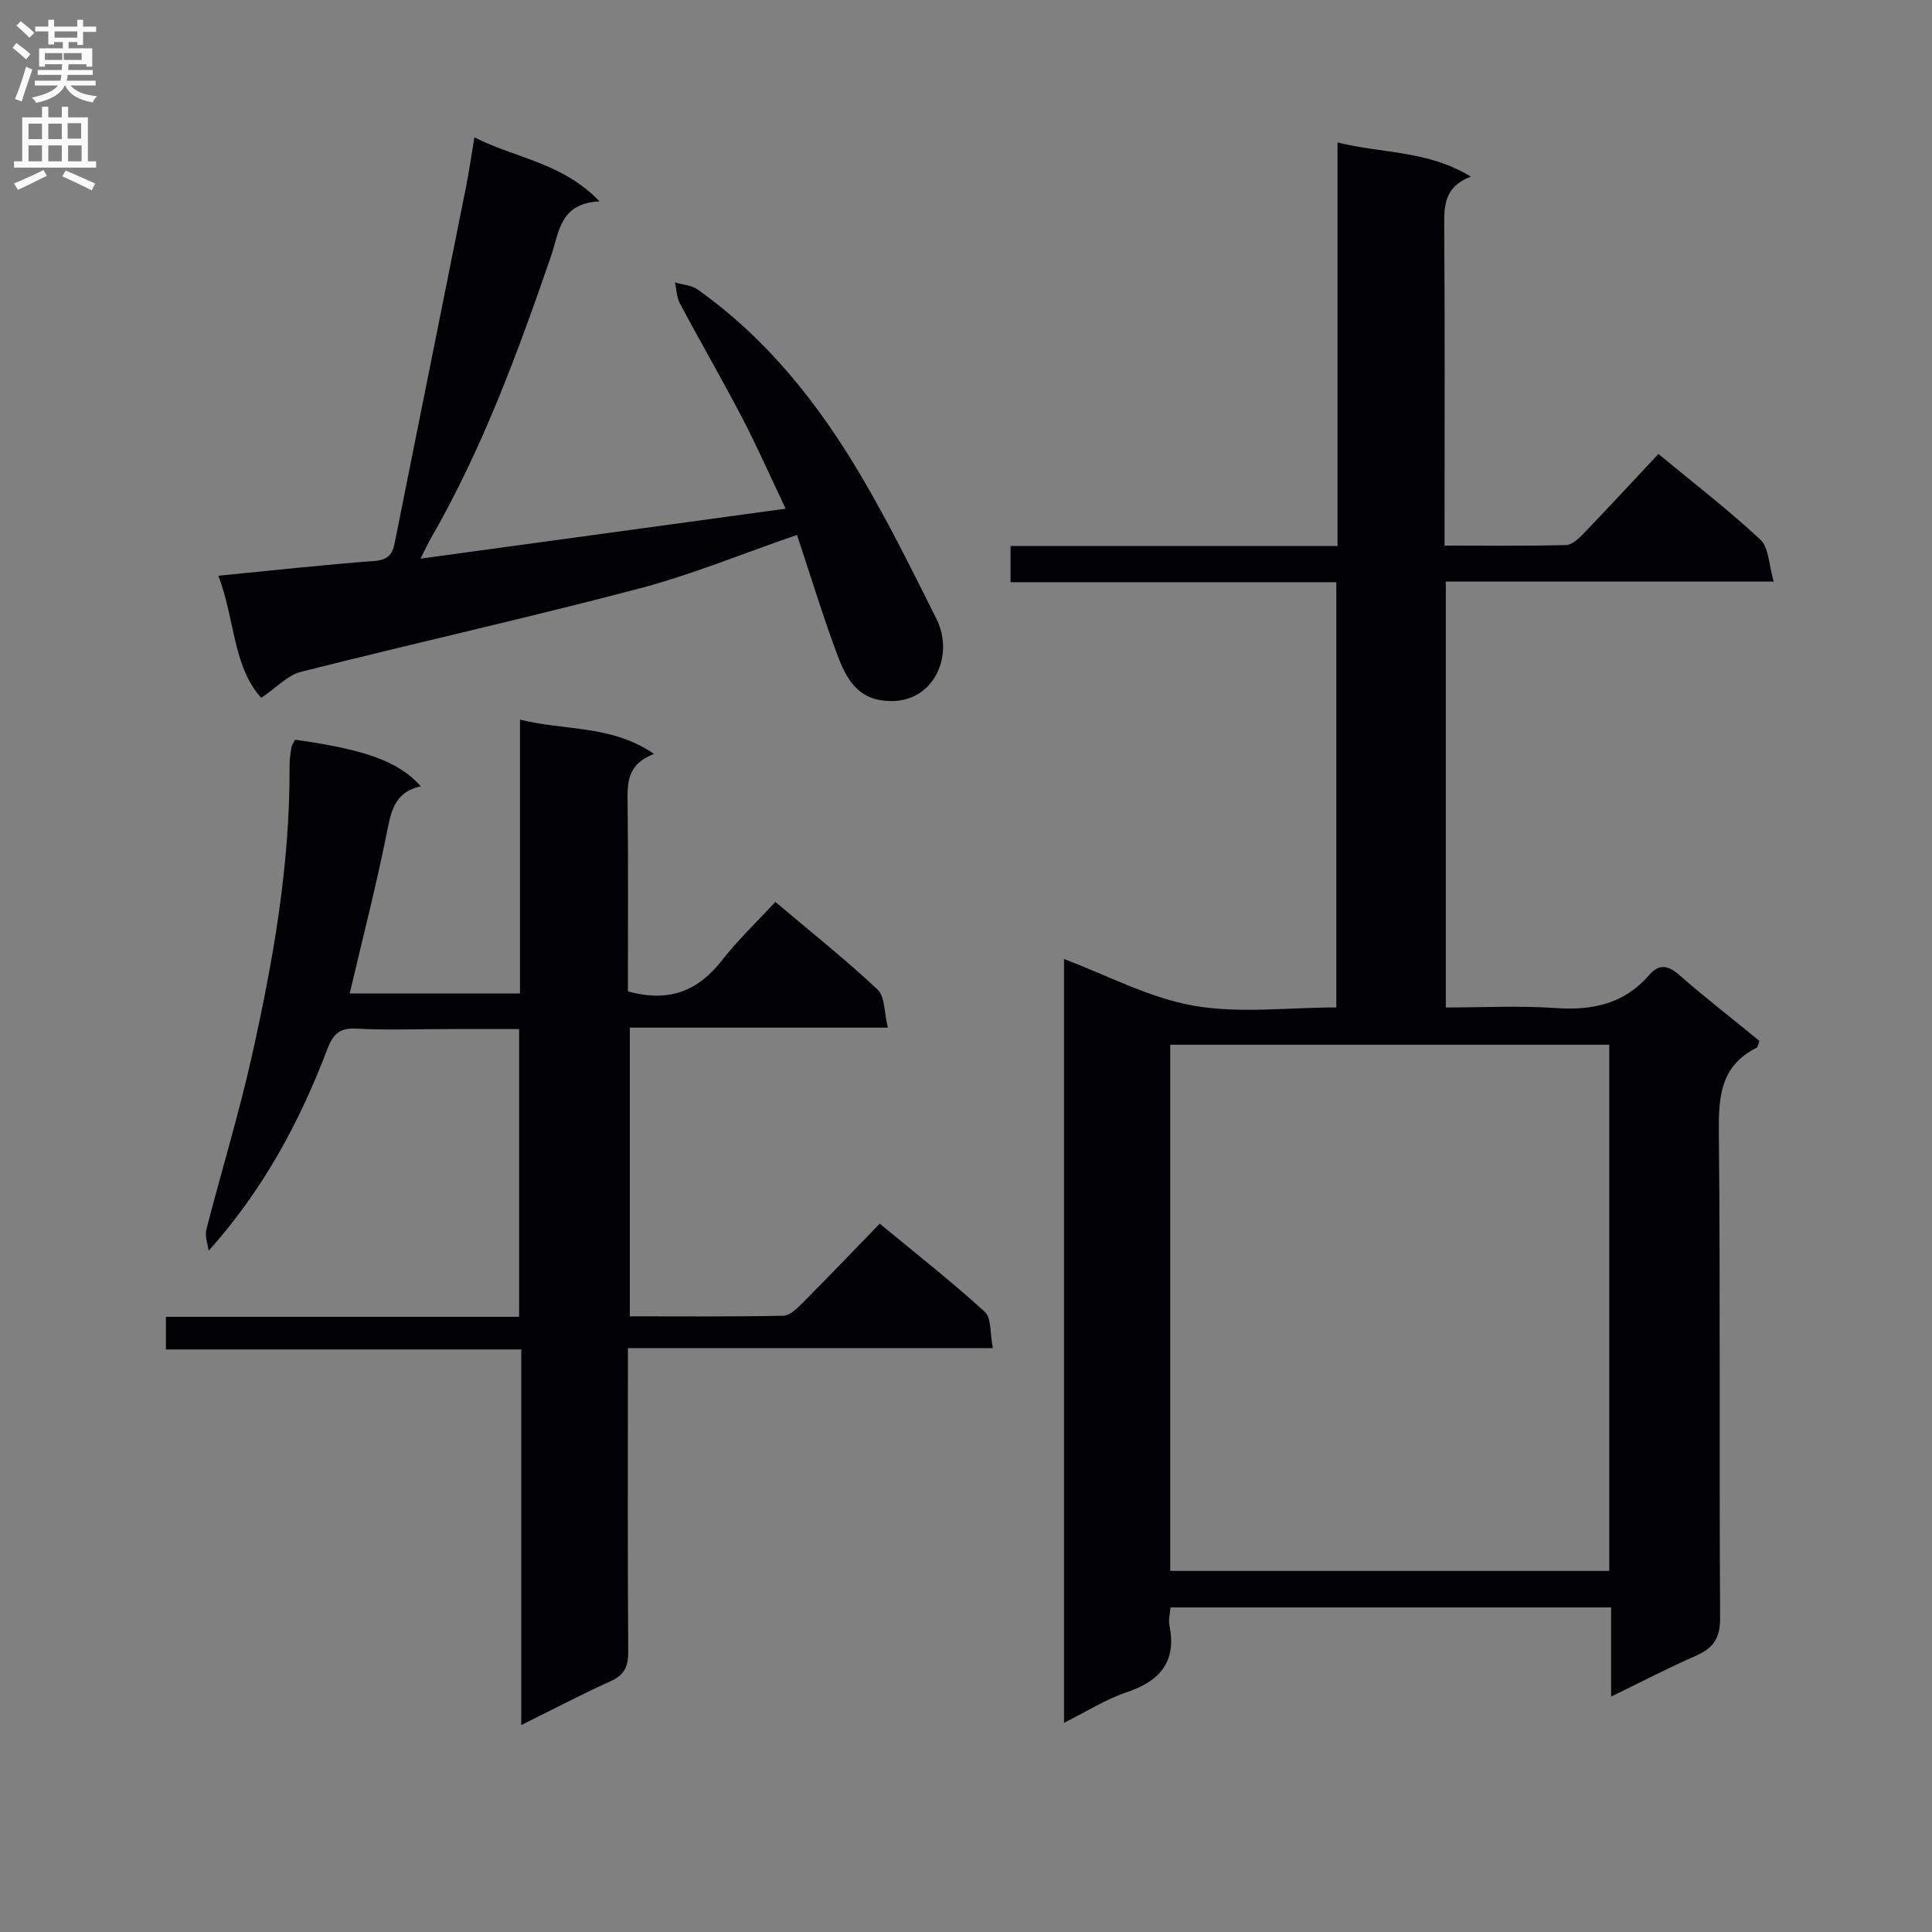 <svg enable-background="new 0 0 400 400" viewBox="0 0 400 400" xmlns="http://www.w3.org/2000/svg"><rect x="0" y="0" width="400" height="400" fill="#808080" stroke="none"/><g fill="#010105"><path d="m333.56 351.27c0-6.52 0-12.3 0-18.47-30.65 0-60.85 0-91.23 0-.1 1.37-.44 2.56-.22 3.64 1.53 7.53-1.85 11.58-8.84 13.92-4.34 1.46-8.32 4.01-12.98 6.33 0-53.16 0-105.7 0-158.13 8.83 3.31 17.55 8.01 26.8 9.65 9.5 1.68 19.52.37 29.58.37 0-29.51 0-58.45 0-88.04-22.39 0-44.78 0-67.44 0 0-2.74 0-4.83 0-7.49h67.69c0-27.98 0-55.39 0-83.56 9.29 2.33 18.64 1.61 27.6 7.07-5.55 2.13-5.54 6.07-5.51 10.38.15 20 .07 39.99.07 59.99v6.03c8.62 0 16.89.1 25.16-.11 1.22-.03 2.59-1.32 3.57-2.33 5.18-5.39 10.26-10.88 15.55-16.53 7.75 6.41 14.73 11.77 21.13 17.76 1.73 1.62 1.7 5.13 2.74 8.66-23.48 0-45.56 0-67.89 0v88.18c7.62 0 15.25-.41 22.82.12 7.59.53 14.1-.89 19.24-6.79 2.08-2.4 3.9-2.13 6.27-.06 5.38 4.7 11.03 9.09 16.6 13.64-.25.62-.31 1.3-.63 1.46-7.45 3.74-7.85 10.13-7.77 17.55.33 33.49.05 66.99.26 100.48.03 4.21-1.43 6.25-5.03 7.83-5.73 2.5-11.27 5.4-17.54 8.45zm-.38-26.03c0-36.57 0-72.77 0-108.94-30.5 0-60.59 0-90.9 0v108.94z"/><path d="m130 205.24c8.61 2.42 14.59-.16 19.5-6.44 3.25-4.17 7.13-7.85 11.03-12.07 7.63 6.45 14.65 12.02 21.15 18.14 1.55 1.46 1.36 4.75 2.14 7.89-18.23 0-35.62 0-53.42 0v59.77c10.56 0 21.18.1 31.8-.12 1.35-.03 2.85-1.54 3.98-2.67 5.28-5.3 10.46-10.71 15.96-16.39 7.6 6.28 14.91 12 21.75 18.25 1.41 1.29 1.06 4.51 1.66 7.51-25.53 0-50.26 0-75.55 0v5.9c0 19-.07 37.99.07 56.99.02 3.08-.85 4.82-3.72 6.11-6.01 2.71-11.85 5.79-18.43 9.04 0-26.16 0-51.69 0-77.76-24.74 0-48.98 0-73.57 0 0-2.41 0-4.29 0-6.76h73.13c0-19.98 0-39.38 0-59.57-4.92 0-9.84 0-14.76 0-6.33 0-12.68.25-18.99-.1-3.53-.19-4.82 1.26-5.98 4.3-5.7 14.97-13.18 28.98-24.56 41.71-.18-1.48-.81-3.07-.46-4.42 3.05-11.89 6.66-23.65 9.35-35.62 4.44-19.79 7.97-39.75 7.87-60.15-.01-1.32.15-2.65.37-3.96.1-.6.52-1.16.77-1.67 14.61 2.04 21.46 4.51 26.04 9.65-5.75 1.22-6.24 5.67-7.19 10.33-2.2 10.85-4.96 21.59-7.54 32.55h35.26c0-18.83 0-37.42 0-56.7 9.29 2.37 18.85 1.02 27.76 7.11-5.75 2.17-5.53 6.21-5.48 10.41.15 12.96.06 25.92.06 38.74z"/><path d="m165.01 110.75c-11.4 3.92-21.88 8.27-32.75 11.12-23.23 6.11-46.68 11.34-69.97 17.23-2.75.7-5.03 3.24-8.2 5.38-5.91-6.5-5.45-16.4-8.89-25.28 11.18-1.09 21.73-2.26 32.3-3.06 2.74-.21 3.73-1.28 4.21-3.69 4.9-24.55 9.85-49.08 14.75-73.63.65-3.24 1.11-6.52 1.76-10.38 8.49 4.32 18.15 5.18 25.91 13.25-8.27.38-8.35 6.42-10.05 11.35-6.93 20.12-14.28 40.07-24.97 58.59-.57.98-1.03 2.02-2.05 4.03 25.48-3.48 50.11-6.85 75.6-10.34-3.19-6.7-5.9-12.86-9.01-18.83-4.15-7.95-8.65-15.72-12.87-23.64-.68-1.27-.71-2.9-1.03-4.36 1.57.46 3.41.55 4.67 1.44 14.39 10.19 25.1 23.73 33.93 38.73 5.64 9.57 10.58 19.57 15.55 29.51 4.01 8.01-1.15 18.7-11.84 16.75-5.24-.96-7.26-5.46-8.85-9.74-2.92-7.87-5.38-15.96-8.2-24.43z"/></g><path d="m2.6 9.9.8-1c.9.7 1.9 1.4 2.9 2.3l-.9 1.1c-1.1-1-2-1.8-2.8-2.4zm.5 10.6c.9-2.1 1.6-4.3 2.3-6.7.4.2.8.4 1.3.6-.7 2.1-1.5 4.3-2.2 6.6zm.3-15.2.9-.9c1 .8 2 1.6 2.8 2.4l-1 1c-.9-.9-1.8-1.7-2.7-2.5zm12.6-1.2h1.2v1.4h2.7v1.1h-2.7v2.7h-1.2v-.6h-1.8v1.3h4.9v3.8h-1.2v-.5h-3.7c0 .4-.1.9-.1 1.2h5.1v1h-5.2c0 .5-.1.9-.2 1.2h6v1h-5.2c1.1 1.3 2.9 2 5.5 2.2-.4.4-.7.8-.9 1.3-2.9-.5-4.8-1.6-5.7-3.5h-.1c-.8 1.7-2.7 2.9-5.9 3.6-.2-.4-.6-.8-.9-1.1 2.8-.6 4.6-1.4 5.4-2.5h-4.8v-1h5.3c.1-.3.2-.7.2-1.2h-4.9v-1h5c0-.4 0-.8.1-1.2h-3.6v.5h-1.2v-3.8h4.9v-1.3h-1.8v.5h-1.2v-2.7h-2.7v-1h2.7v-1.4h1.2v1.4h4.8zm-6.7 8.3h3.6c0-.4 0-.9 0-1.4h-3.6zm1.9-4.6h4.8v-1.3h-4.7v1.3zm6.7 3.2h-4.7v1.4h3.7v-1.4z" fill="#fbfafa"/><path d="m8.7 22.1h1.3v2.2h2.8v-2.2h1.3v2.2h4.1v9.1h1.7v1.3h-17v-1.3h1.7v-9.1h4.1zm.3 13.1.7 1.2c-1.8.9-3.8 1.9-6 2.9-.2-.4-.5-.8-.8-1.3 2.3-1 4.4-1.9 6.1-2.8zm-3.1-6.4h2.8v-3.2h-2.8zm0 4.6h2.8v-3.3h-2.8zm4.1-4.6h2.8v-3.2h-2.8zm0 4.6h2.8v-3.3h-2.8zm3.6 1.9c2.1.9 4.1 1.8 6.1 2.7l-.7 1.4c-2.2-1.1-4.2-2-6.1-2.9zm3.2-9.8h-2.8v3.2h2.8v-3.1zm-2.7 7.9h2.8v-3.3h-2.8z" fill="#fbfafa"/></svg>